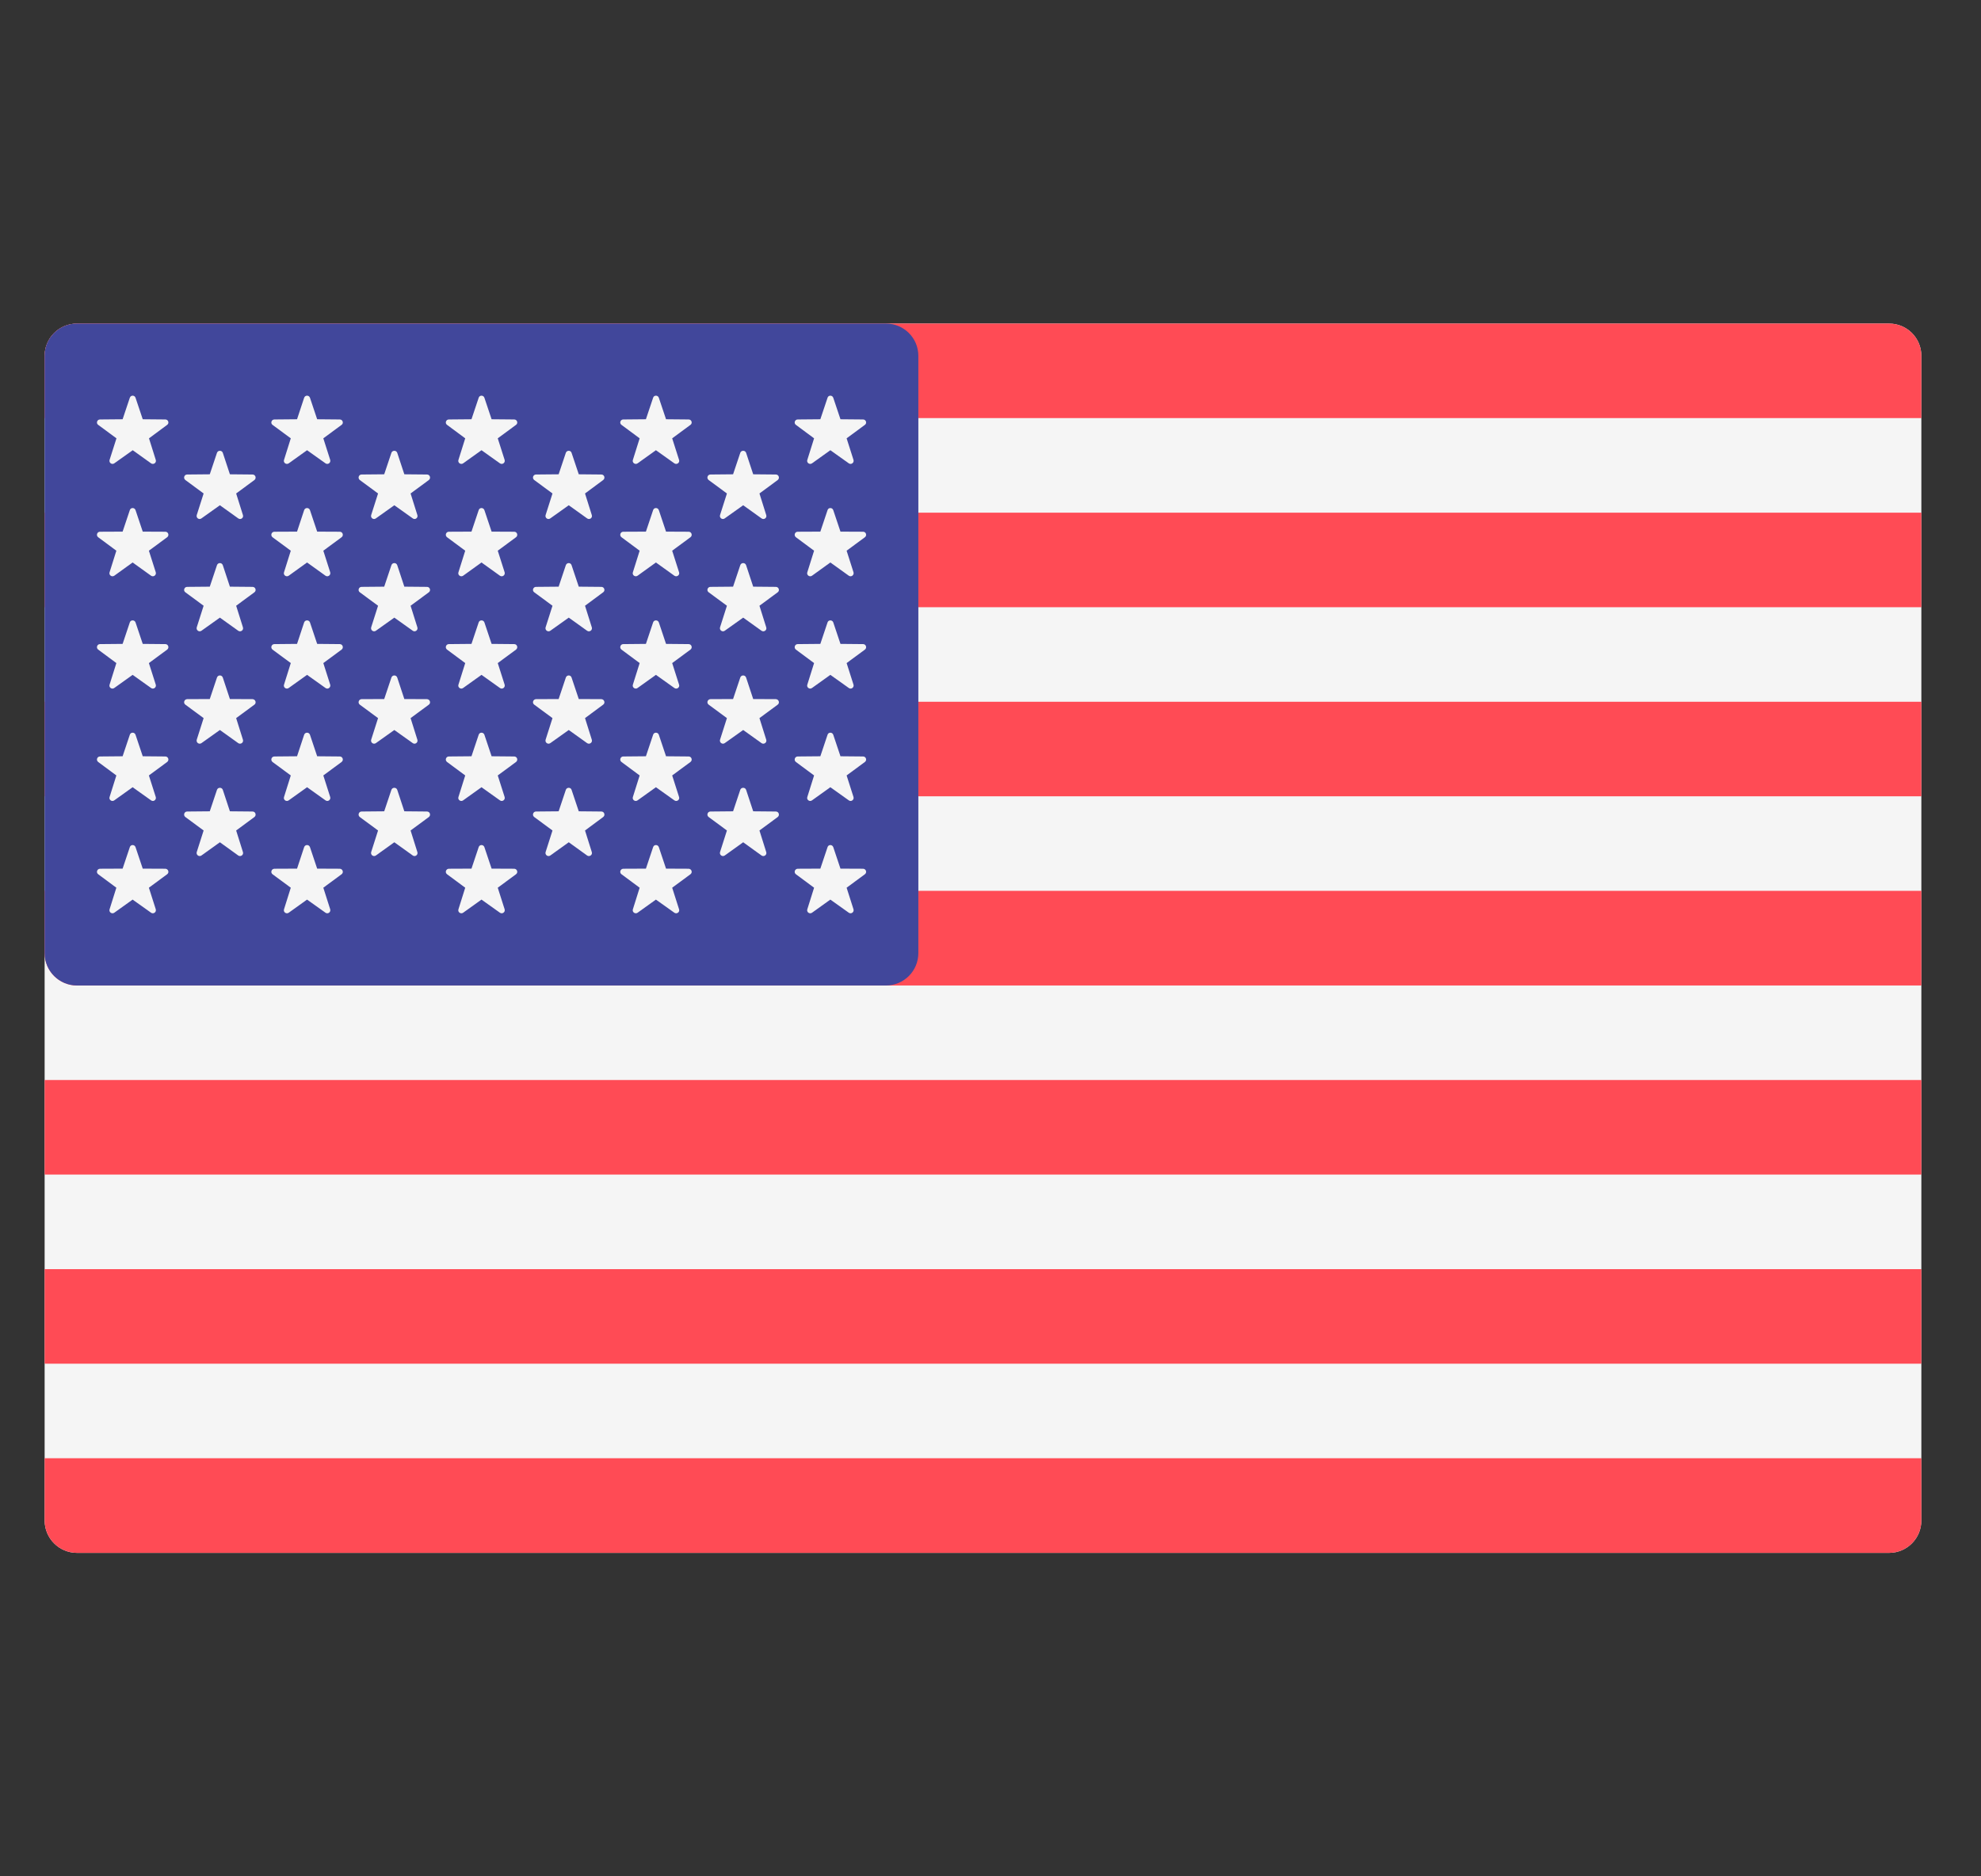 <svg width="19" height="18" viewBox="0 0 19 18" fill="none" xmlns="http://www.w3.org/2000/svg">
<rect x="0" y="0" width="19" height="18" fill="#333333" stroke="none"/>
<g clip-path="url(#clip0_330_7770)">
<path d="M18.118 14.897H0.739C0.567 14.897 0.428 14.758 0.428 14.586V3.414C0.428 3.242 0.567 3.104 0.739 3.104H18.118C18.29 3.104 18.428 3.242 18.428 3.414V14.586C18.428 14.758 18.29 14.897 18.118 14.897Z" fill="#F5F5F5"/>
<path d="M18.428 4.011H0.428V3.414C0.428 3.242 0.567 3.104 0.739 3.104H18.118C18.29 3.104 18.428 3.242 18.428 3.414L18.428 4.011Z" fill="#FF4B55"/>
<path d="M18.428 6.732H0.428V7.639H18.428V6.732Z" fill="#FF4B55"/>
<path d="M18.428 4.918H0.428V5.825H18.428V4.918Z" fill="#FF4B55"/>
<path d="M18.428 9.454H0.739C0.567 9.454 0.428 9.315 0.428 9.143V8.546H18.428V9.454Z" fill="#FF4B55"/>
<path d="M18.428 12.175H0.428V13.082H18.428V12.175Z" fill="#FF4B55"/>
<path d="M18.118 14.897H0.739C0.567 14.897 0.428 14.758 0.428 14.586V13.989H18.428V14.586C18.428 14.758 18.29 14.897 18.118 14.897Z" fill="#FF4B55"/>
<path d="M18.428 10.361H0.428V11.268H18.428V10.361Z" fill="#FF4B55"/>
<path d="M8.497 3.104H0.739C0.567 3.104 0.428 3.242 0.428 3.414V9.143C0.428 9.315 0.567 9.454 0.739 9.454H8.497C8.669 9.454 8.808 9.315 8.808 9.143V3.414C8.808 3.242 8.669 3.104 8.497 3.104Z" fill="#41479B"/>
<path d="M1.3 3.816L1.369 4.022L1.586 4.024C1.614 4.024 1.626 4.06 1.603 4.076L1.429 4.205L1.494 4.412C1.503 4.439 1.472 4.461 1.449 4.445L1.273 4.319L1.096 4.445C1.073 4.461 1.043 4.439 1.051 4.412L1.117 4.205L0.942 4.076C0.919 4.06 0.931 4.024 0.959 4.024L1.176 4.022L1.245 3.816C1.254 3.789 1.291 3.789 1.3 3.816Z" fill="#F5F5F5"/>
<path d="M1.3 4.894L1.369 5.1L1.586 5.101C1.614 5.101 1.626 5.137 1.603 5.154L1.428 5.283L1.494 5.49C1.502 5.517 1.472 5.539 1.449 5.523L1.272 5.396L1.096 5.523C1.073 5.539 1.042 5.517 1.051 5.49L1.116 5.283L0.942 5.154C0.919 5.137 0.931 5.101 0.959 5.101L1.176 5.1L1.245 4.894C1.253 4.867 1.291 4.867 1.3 4.894Z" fill="#F5F5F5"/>
<path d="M1.3 5.971L1.369 6.177L1.586 6.179C1.614 6.179 1.626 6.215 1.603 6.232L1.428 6.361L1.494 6.568C1.502 6.594 1.472 6.617 1.449 6.6L1.272 6.474L1.096 6.6C1.073 6.617 1.042 6.595 1.051 6.568L1.116 6.361L0.942 6.232C0.919 6.215 0.931 6.179 0.959 6.179L1.176 6.177L1.245 5.971C1.253 5.945 1.291 5.945 1.3 5.971Z" fill="#F5F5F5"/>
<path d="M1.3 7.049L1.369 7.255L1.586 7.257C1.614 7.257 1.626 7.293 1.603 7.31L1.428 7.439L1.494 7.646C1.502 7.672 1.472 7.695 1.449 7.678L1.272 7.552L1.096 7.678C1.073 7.695 1.042 7.672 1.051 7.646L1.116 7.439L0.942 7.31C0.919 7.293 0.931 7.257 0.959 7.257L1.176 7.255L1.245 7.049C1.253 7.022 1.291 7.022 1.3 7.049Z" fill="#F5F5F5"/>
<path d="M1.3 8.127L1.369 8.333L1.586 8.334C1.614 8.335 1.626 8.37 1.603 8.387L1.428 8.516L1.494 8.723C1.502 8.75 1.472 8.772 1.449 8.756L1.272 8.63L1.096 8.756C1.073 8.772 1.042 8.75 1.051 8.723L1.116 8.516L0.942 8.387C0.919 8.37 0.931 8.335 0.959 8.334L1.176 8.333L1.245 8.127C1.253 8.1 1.291 8.1 1.3 8.127Z" fill="#F5F5F5"/>
<path d="M2.137 4.344L2.205 4.55L2.422 4.552C2.451 4.552 2.462 4.588 2.44 4.605L2.265 4.734L2.33 4.941C2.339 4.968 2.308 4.99 2.285 4.973L2.109 4.847L1.932 4.973C1.909 4.99 1.879 4.968 1.887 4.941L1.953 4.734L1.778 4.605C1.755 4.588 1.767 4.552 1.795 4.552L2.012 4.55L2.081 4.344C2.09 4.318 2.128 4.318 2.137 4.344Z" fill="#F5F5F5"/>
<path d="M2.137 5.422L2.205 5.628L2.422 5.63C2.451 5.63 2.462 5.666 2.44 5.682L2.265 5.811L2.33 6.018C2.339 6.045 2.308 6.067 2.285 6.051L2.109 5.925L1.932 6.051C1.909 6.067 1.879 6.045 1.887 6.018L1.953 5.811L1.778 5.682C1.755 5.666 1.767 5.63 1.795 5.63L2.012 5.628L2.081 5.422C2.09 5.395 2.128 5.395 2.137 5.422Z" fill="#F5F5F5"/>
<path d="M2.137 6.5L2.205 6.706L2.422 6.707C2.451 6.708 2.462 6.744 2.44 6.76L2.265 6.889L2.33 7.096C2.339 7.123 2.308 7.145 2.285 7.129L2.109 7.003L1.932 7.129C1.909 7.145 1.879 7.123 1.887 7.096L1.953 6.889L1.778 6.76C1.755 6.743 1.767 6.708 1.795 6.707L2.012 6.706L2.081 6.5C2.09 6.473 2.128 6.473 2.137 6.5Z" fill="#F5F5F5"/>
<path d="M2.137 7.577L2.205 7.783L2.422 7.785C2.451 7.785 2.462 7.821 2.44 7.838L2.265 7.967L2.33 8.174C2.339 8.201 2.308 8.223 2.285 8.207L2.109 8.08L1.932 8.207C1.909 8.223 1.879 8.201 1.887 8.174L1.953 7.967L1.778 7.838C1.755 7.821 1.767 7.785 1.795 7.785L2.012 7.783L2.081 7.577C2.09 7.551 2.128 7.551 2.137 7.577Z" fill="#F5F5F5"/>
<path d="M2.973 3.816L3.042 4.022L3.259 4.024C3.287 4.024 3.299 4.06 3.276 4.076L3.101 4.205L3.167 4.412C3.175 4.439 3.145 4.461 3.122 4.445L2.945 4.319L2.769 4.445C2.746 4.461 2.715 4.439 2.724 4.412L2.789 4.205L2.614 4.076C2.592 4.06 2.603 4.024 2.632 4.024L2.849 4.022L2.917 3.816C2.926 3.789 2.964 3.789 2.973 3.816Z" fill="#F5F5F5"/>
<path d="M2.973 4.894L3.042 5.1L3.259 5.101C3.287 5.101 3.299 5.137 3.276 5.154L3.101 5.283L3.167 5.49C3.175 5.517 3.145 5.539 3.122 5.523L2.945 5.396L2.769 5.523C2.746 5.539 2.715 5.517 2.724 5.49L2.789 5.283L2.614 5.154C2.592 5.137 2.603 5.101 2.632 5.101L2.849 5.1L2.917 4.894C2.926 4.867 2.964 4.867 2.973 4.894Z" fill="#F5F5F5"/>
<path d="M2.973 5.971L3.042 6.177L3.259 6.179C3.287 6.179 3.299 6.215 3.276 6.232L3.101 6.361L3.167 6.568C3.175 6.594 3.145 6.617 3.122 6.6L2.945 6.474L2.769 6.6C2.746 6.617 2.715 6.594 2.724 6.568L2.789 6.361L2.614 6.232C2.592 6.215 2.603 6.179 2.632 6.179L2.849 6.177L2.917 5.971C2.926 5.945 2.964 5.945 2.973 5.971Z" fill="#F5F5F5"/>
<path d="M2.973 7.049L3.042 7.255L3.259 7.257C3.287 7.257 3.299 7.293 3.276 7.31L3.101 7.439L3.167 7.646C3.175 7.672 3.145 7.695 3.122 7.678L2.945 7.552L2.769 7.678C2.746 7.695 2.715 7.672 2.724 7.646L2.789 7.439L2.614 7.31C2.592 7.293 2.603 7.257 2.632 7.257L2.849 7.255L2.917 7.049C2.926 7.022 2.964 7.022 2.973 7.049Z" fill="#F5F5F5"/>
<path d="M2.973 8.127L3.042 8.333L3.259 8.334C3.287 8.335 3.299 8.37 3.276 8.387L3.101 8.516L3.167 8.723C3.175 8.75 3.145 8.772 3.122 8.756L2.945 8.63L2.769 8.756C2.746 8.772 2.715 8.75 2.724 8.723L2.789 8.516L2.614 8.387C2.592 8.37 2.603 8.335 2.632 8.334L2.849 8.333L2.917 8.127C2.926 8.1 2.964 8.1 2.973 8.127Z" fill="#F5F5F5"/>
<path d="M3.81 4.344L3.878 4.55L4.095 4.552C4.124 4.552 4.135 4.588 4.113 4.605L3.938 4.734L4.003 4.941C4.012 4.968 3.981 4.99 3.959 4.973L3.782 4.847L3.605 4.973C3.582 4.99 3.552 4.968 3.56 4.941L3.626 4.734L3.451 4.605C3.429 4.588 3.44 4.552 3.468 4.552L3.685 4.55L3.754 4.344C3.763 4.318 3.801 4.318 3.81 4.344Z" fill="#F5F5F5"/>
<path d="M3.81 5.422L3.878 5.628L4.095 5.63C4.124 5.63 4.135 5.666 4.113 5.682L3.938 5.811L4.003 6.018C4.012 6.045 3.981 6.067 3.959 6.051L3.782 5.925L3.605 6.051C3.582 6.067 3.552 6.045 3.56 6.018L3.626 5.811L3.451 5.682C3.429 5.666 3.44 5.63 3.468 5.63L3.685 5.628L3.754 5.422C3.763 5.395 3.801 5.395 3.81 5.422Z" fill="#F5F5F5"/>
<path d="M3.81 6.5L3.878 6.706L4.095 6.707C4.124 6.708 4.135 6.744 4.113 6.76L3.938 6.889L4.003 7.096C4.012 7.123 3.981 7.145 3.959 7.129L3.782 7.003L3.605 7.129C3.582 7.145 3.552 7.123 3.56 7.096L3.626 6.889L3.451 6.76C3.429 6.743 3.44 6.708 3.468 6.707L3.685 6.706L3.754 6.5C3.763 6.473 3.801 6.473 3.81 6.5Z" fill="#F5F5F5"/>
<path d="M3.81 7.577L3.878 7.783L4.095 7.785C4.124 7.785 4.135 7.821 4.113 7.838L3.938 7.967L4.003 8.174C4.012 8.201 3.981 8.223 3.959 8.207L3.782 8.08L3.605 8.207C3.582 8.223 3.552 8.201 3.56 8.174L3.626 7.967L3.451 7.838C3.429 7.821 3.44 7.785 3.468 7.785L3.685 7.783L3.754 7.577C3.763 7.551 3.801 7.551 3.81 7.577Z" fill="#F5F5F5"/>
<path d="M4.646 3.816L4.715 4.022L4.932 4.024C4.96 4.024 4.972 4.06 4.949 4.076L4.774 4.205L4.84 4.412C4.848 4.439 4.818 4.461 4.795 4.445L4.618 4.319L4.442 4.445C4.419 4.461 4.388 4.439 4.397 4.412L4.462 4.205L4.288 4.076C4.265 4.06 4.277 4.024 4.305 4.024L4.522 4.022L4.591 3.816C4.599 3.789 4.637 3.789 4.646 3.816Z" fill="#F5F5F5"/>
<path d="M4.646 4.894L4.715 5.1L4.932 5.101C4.96 5.101 4.972 5.137 4.949 5.154L4.774 5.283L4.84 5.49C4.848 5.517 4.818 5.539 4.795 5.523L4.618 5.396L4.442 5.523C4.419 5.539 4.388 5.517 4.397 5.49L4.462 5.283L4.288 5.154C4.265 5.137 4.277 5.101 4.305 5.101L4.522 5.1L4.591 4.894C4.599 4.867 4.637 4.867 4.646 4.894Z" fill="#F5F5F5"/>
<path d="M4.646 5.971L4.715 6.177L4.932 6.179C4.96 6.179 4.972 6.215 4.949 6.232L4.774 6.361L4.84 6.568C4.848 6.594 4.818 6.617 4.795 6.6L4.618 6.474L4.442 6.6C4.419 6.617 4.388 6.594 4.397 6.568L4.462 6.361L4.288 6.232C4.265 6.215 4.277 6.179 4.305 6.179L4.522 6.177L4.591 5.971C4.599 5.945 4.637 5.945 4.646 5.971Z" fill="#F5F5F5"/>
<path d="M4.646 7.049L4.715 7.255L4.932 7.257C4.96 7.257 4.972 7.293 4.949 7.31L4.774 7.439L4.84 7.646C4.848 7.672 4.818 7.695 4.795 7.678L4.618 7.552L4.442 7.678C4.419 7.695 4.388 7.672 4.397 7.646L4.462 7.439L4.288 7.31C4.265 7.293 4.277 7.257 4.305 7.257L4.522 7.255L4.591 7.049C4.599 7.022 4.637 7.022 4.646 7.049Z" fill="#F5F5F5"/>
<path d="M4.646 8.127L4.715 8.333L4.932 8.334C4.96 8.335 4.972 8.37 4.949 8.387L4.774 8.516L4.84 8.723C4.848 8.75 4.818 8.772 4.795 8.756L4.618 8.63L4.442 8.756C4.419 8.772 4.388 8.75 4.397 8.723L4.462 8.516L4.288 8.387C4.265 8.37 4.277 8.335 4.305 8.334L4.522 8.333L4.591 8.127C4.599 8.1 4.637 8.1 4.646 8.127Z" fill="#F5F5F5"/>
<path d="M5.482 4.344L5.551 4.55L5.768 4.552C5.796 4.552 5.808 4.588 5.785 4.605L5.611 4.734L5.676 4.941C5.685 4.968 5.654 4.99 5.631 4.973L5.455 4.847L5.278 4.973C5.255 4.99 5.225 4.968 5.233 4.941L5.299 4.734L5.124 4.605C5.101 4.588 5.113 4.552 5.141 4.552L5.358 4.55L5.427 4.344C5.436 4.318 5.474 4.318 5.482 4.344Z" fill="#F5F5F5"/>
<path d="M5.482 5.422L5.551 5.628L5.768 5.63C5.796 5.63 5.808 5.666 5.785 5.682L5.611 5.811L5.676 6.018C5.685 6.045 5.654 6.067 5.631 6.051L5.455 5.925L5.278 6.051C5.255 6.067 5.225 6.045 5.233 6.018L5.299 5.811L5.124 5.682C5.101 5.666 5.113 5.63 5.141 5.63L5.358 5.628L5.427 5.422C5.436 5.395 5.474 5.395 5.482 5.422Z" fill="#F5F5F5"/>
<path d="M5.482 6.5L5.551 6.706L5.768 6.707C5.796 6.708 5.808 6.744 5.785 6.76L5.611 6.889L5.676 7.096C5.685 7.123 5.654 7.145 5.631 7.129L5.455 7.003L5.278 7.129C5.255 7.145 5.225 7.123 5.233 7.096L5.299 6.889L5.124 6.76C5.101 6.743 5.113 6.708 5.141 6.707L5.358 6.706L5.427 6.5C5.436 6.473 5.474 6.473 5.482 6.5Z" fill="#F5F5F5"/>
<path d="M5.482 7.577L5.551 7.783L5.768 7.785C5.796 7.785 5.808 7.821 5.785 7.838L5.611 7.967L5.676 8.174C5.685 8.201 5.654 8.223 5.631 8.207L5.455 8.08L5.278 8.207C5.255 8.223 5.225 8.201 5.233 8.174L5.299 7.967L5.124 7.838C5.101 7.821 5.113 7.785 5.141 7.785L5.358 7.783L5.427 7.577C5.436 7.551 5.474 7.551 5.482 7.577Z" fill="#F5F5F5"/>
<path d="M6.319 3.816L6.388 4.022L6.605 4.024C6.633 4.024 6.645 4.06 6.622 4.076L6.447 4.205L6.513 4.412C6.522 4.439 6.491 4.461 6.468 4.445L6.291 4.319L6.115 4.445C6.092 4.461 6.061 4.439 6.07 4.412L6.135 4.205L5.961 4.076C5.938 4.06 5.95 4.024 5.978 4.024L6.195 4.022L6.264 3.816C6.272 3.789 6.31 3.789 6.319 3.816Z" fill="#F5F5F5"/>
<path d="M6.319 4.894L6.388 5.1L6.605 5.101C6.633 5.101 6.645 5.137 6.622 5.154L6.447 5.283L6.513 5.49C6.522 5.517 6.491 5.539 6.468 5.523L6.291 5.396L6.115 5.523C6.092 5.539 6.061 5.517 6.07 5.49L6.135 5.283L5.961 5.154C5.938 5.137 5.95 5.101 5.978 5.101L6.195 5.1L6.264 4.894C6.272 4.867 6.31 4.867 6.319 4.894Z" fill="#F5F5F5"/>
<path d="M6.319 5.971L6.388 6.177L6.605 6.179C6.633 6.179 6.645 6.215 6.622 6.232L6.447 6.361L6.513 6.568C6.522 6.594 6.491 6.617 6.468 6.6L6.291 6.474L6.115 6.6C6.092 6.617 6.061 6.594 6.07 6.568L6.135 6.361L5.961 6.232C5.938 6.215 5.95 6.179 5.978 6.179L6.195 6.177L6.264 5.971C6.272 5.945 6.31 5.945 6.319 5.971Z" fill="#F5F5F5"/>
<path d="M6.319 7.049L6.388 7.255L6.605 7.257C6.633 7.257 6.645 7.293 6.622 7.31L6.447 7.439L6.513 7.646C6.522 7.672 6.491 7.695 6.468 7.678L6.291 7.552L6.115 7.678C6.092 7.695 6.061 7.672 6.07 7.646L6.135 7.439L5.961 7.31C5.938 7.293 5.95 7.257 5.978 7.257L6.195 7.255L6.264 7.049C6.272 7.022 6.31 7.022 6.319 7.049Z" fill="#F5F5F5"/>
<path d="M6.319 8.127L6.388 8.333L6.605 8.334C6.633 8.335 6.645 8.37 6.622 8.387L6.447 8.516L6.513 8.723C6.522 8.75 6.491 8.772 6.468 8.756L6.291 8.63L6.115 8.756C6.092 8.772 6.061 8.75 6.07 8.723L6.135 8.516L5.961 8.387C5.938 8.37 5.95 8.335 5.978 8.334L6.195 8.333L6.264 8.127C6.272 8.1 6.31 8.1 6.319 8.127Z" fill="#F5F5F5"/>
<path d="M7.156 4.344L7.224 4.55L7.441 4.552C7.47 4.552 7.481 4.588 7.459 4.605L7.284 4.734L7.349 4.941C7.358 4.968 7.327 4.99 7.304 4.973L7.128 4.847L6.951 4.973C6.928 4.99 6.898 4.968 6.906 4.941L6.972 4.734L6.797 4.605C6.774 4.588 6.786 4.552 6.814 4.552L7.031 4.55L7.1 4.344C7.109 4.318 7.147 4.318 7.156 4.344Z" fill="#F5F5F5"/>
<path d="M7.156 5.422L7.224 5.628L7.441 5.63C7.47 5.63 7.481 5.666 7.459 5.682L7.284 5.811L7.349 6.018C7.358 6.045 7.327 6.067 7.304 6.051L7.128 5.925L6.951 6.051C6.928 6.067 6.898 6.045 6.906 6.018L6.972 5.811L6.797 5.682C6.774 5.666 6.786 5.63 6.814 5.63L7.031 5.628L7.1 5.422C7.109 5.395 7.147 5.395 7.156 5.422Z" fill="#F5F5F5"/>
<path d="M7.156 6.5L7.224 6.706L7.441 6.707C7.47 6.708 7.481 6.744 7.459 6.76L7.284 6.889L7.349 7.096C7.358 7.123 7.327 7.145 7.304 7.129L7.128 7.003L6.951 7.129C6.928 7.145 6.898 7.123 6.906 7.096L6.972 6.889L6.797 6.76C6.774 6.743 6.786 6.708 6.814 6.707L7.031 6.706L7.1 6.5C7.109 6.473 7.147 6.473 7.156 6.5Z" fill="#F5F5F5"/>
<path d="M7.156 7.577L7.224 7.783L7.441 7.785C7.47 7.785 7.481 7.821 7.459 7.838L7.284 7.967L7.349 8.174C7.358 8.201 7.327 8.223 7.304 8.207L7.128 8.08L6.951 8.207C6.928 8.223 6.898 8.201 6.906 8.174L6.972 7.967L6.797 7.838C6.774 7.821 6.786 7.785 6.814 7.785L7.031 7.783L7.1 7.577C7.109 7.551 7.147 7.551 7.156 7.577Z" fill="#F5F5F5"/>
<path d="M7.992 3.816L8.061 4.022L8.278 4.024C8.306 4.024 8.318 4.06 8.295 4.076L8.12 4.205L8.186 4.412C8.194 4.439 8.164 4.461 8.141 4.445L7.964 4.319L7.788 4.445C7.765 4.461 7.734 4.439 7.743 4.412L7.808 4.205L7.634 4.076C7.611 4.06 7.623 4.024 7.651 4.024L7.868 4.022L7.937 3.816C7.945 3.789 7.983 3.789 7.992 3.816Z" fill="#F5F5F5"/>
<path d="M7.992 4.894L8.061 5.1L8.278 5.101C8.306 5.101 8.318 5.137 8.295 5.154L8.12 5.283L8.186 5.49C8.194 5.517 8.164 5.539 8.141 5.523L7.964 5.396L7.788 5.523C7.765 5.539 7.734 5.517 7.743 5.49L7.808 5.283L7.634 5.154C7.611 5.137 7.623 5.101 7.651 5.101L7.868 5.1L7.937 4.894C7.945 4.867 7.983 4.867 7.992 4.894Z" fill="#F5F5F5"/>
<path d="M7.992 5.971L8.061 6.177L8.278 6.179C8.306 6.179 8.318 6.215 8.295 6.232L8.12 6.361L8.186 6.568C8.194 6.594 8.164 6.617 8.141 6.6L7.964 6.474L7.788 6.6C7.765 6.617 7.734 6.594 7.743 6.568L7.808 6.361L7.634 6.232C7.611 6.215 7.623 6.179 7.651 6.179L7.868 6.177L7.937 5.971C7.945 5.945 7.983 5.945 7.992 5.971Z" fill="#F5F5F5"/>
<path d="M7.992 7.049L8.061 7.255L8.278 7.257C8.306 7.257 8.318 7.293 8.295 7.31L8.12 7.439L8.186 7.646C8.194 7.672 8.164 7.695 8.141 7.678L7.964 7.552L7.788 7.678C7.765 7.695 7.734 7.672 7.743 7.646L7.808 7.439L7.634 7.31C7.611 7.293 7.623 7.257 7.651 7.257L7.868 7.255L7.937 7.049C7.945 7.022 7.983 7.022 7.992 7.049Z" fill="#F5F5F5"/>
<path d="M7.992 8.127L8.061 8.333L8.278 8.334C8.306 8.335 8.318 8.37 8.295 8.387L8.12 8.516L8.186 8.723C8.194 8.75 8.164 8.772 8.141 8.756L7.964 8.63L7.788 8.756C7.765 8.772 7.734 8.75 7.743 8.723L7.808 8.516L7.634 8.387C7.611 8.37 7.623 8.335 7.651 8.334L7.868 8.333L7.937 8.127C7.945 8.1 7.983 8.1 7.992 8.127Z" fill="#F5F5F5"/>
</g>
<defs>
<clipPath id="clip0_330_7770">
<rect width="18" height="18" fill="white" transform="translate(0.428)"/>
</clipPath>
</defs>
</svg>
